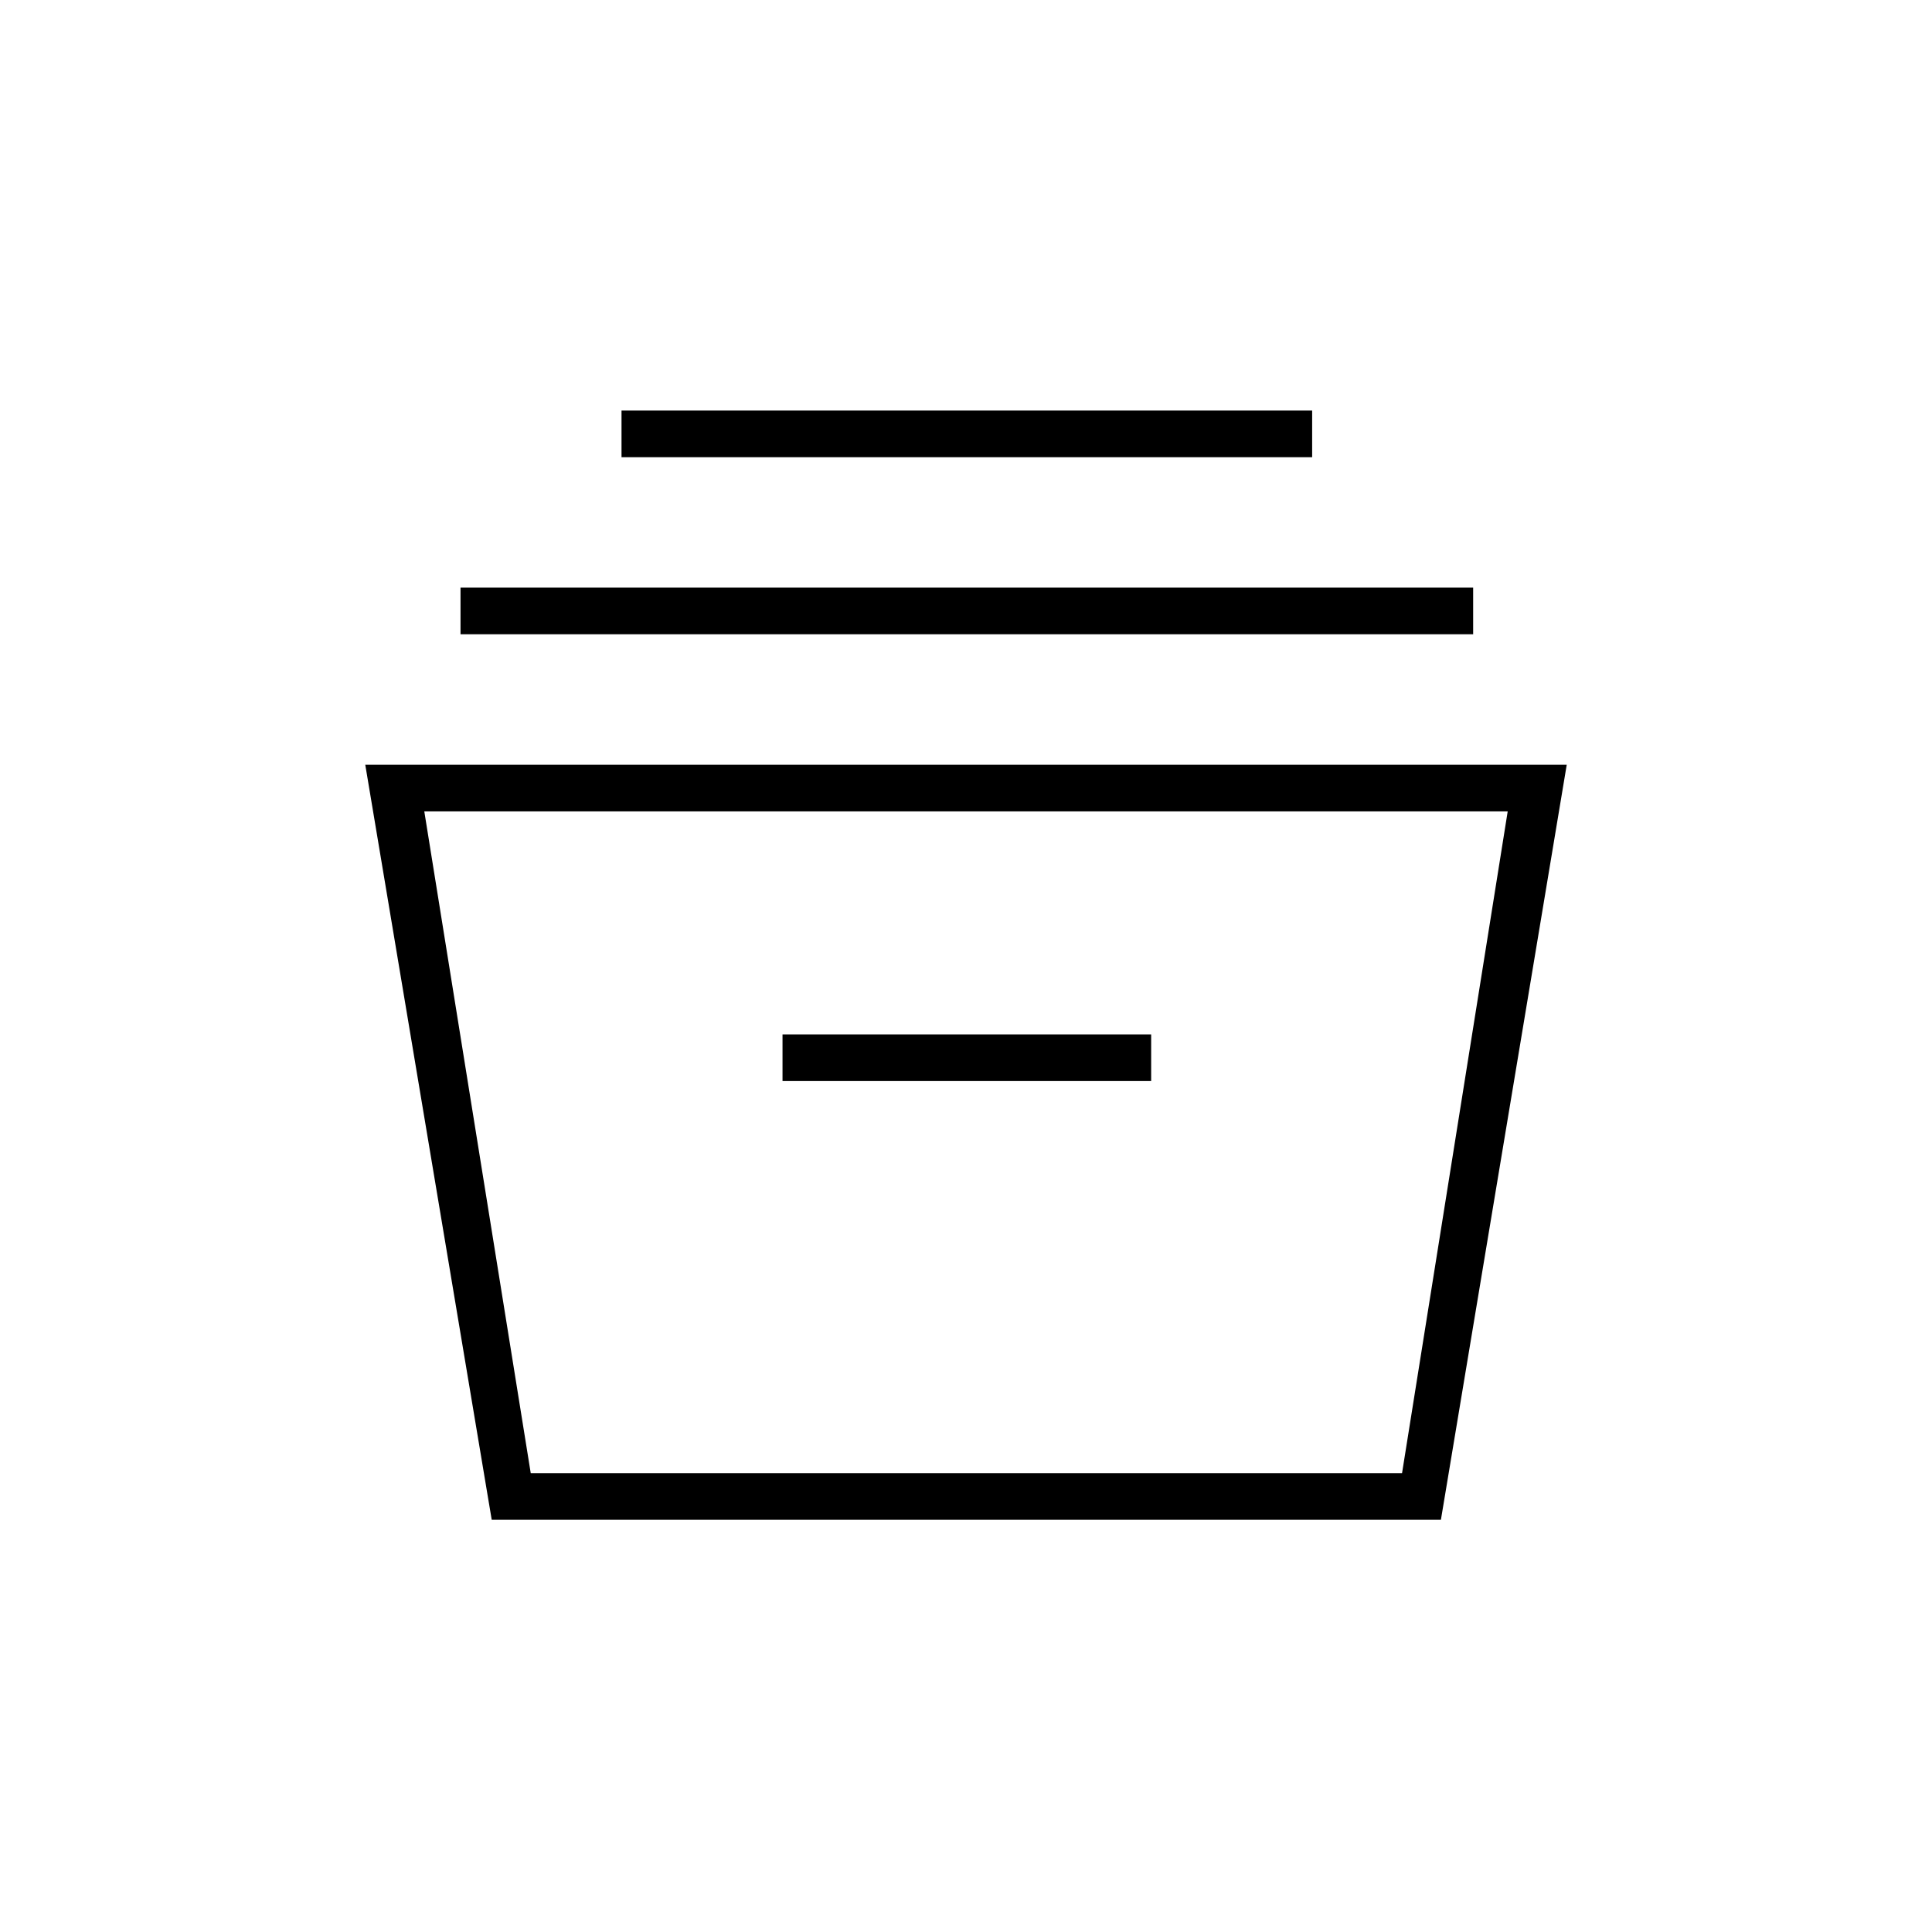 <svg xmlns="http://www.w3.org/2000/svg" height="40" viewBox="0 -960 960 960" width="40"><path d="M244.33-204.83 181.5-580h597l-62.52 375.17H244.33ZM263.72-228h432.95l52.5-328.83H210.83L263.72-228Zm125.11-194.83H572V-446H388.83v23.17Zm-160-222V-668H732v23.17H228.83Zm80-88V-756H652v23.17H308.83ZM263.33-228h433.34-433.34Z"/></svg>